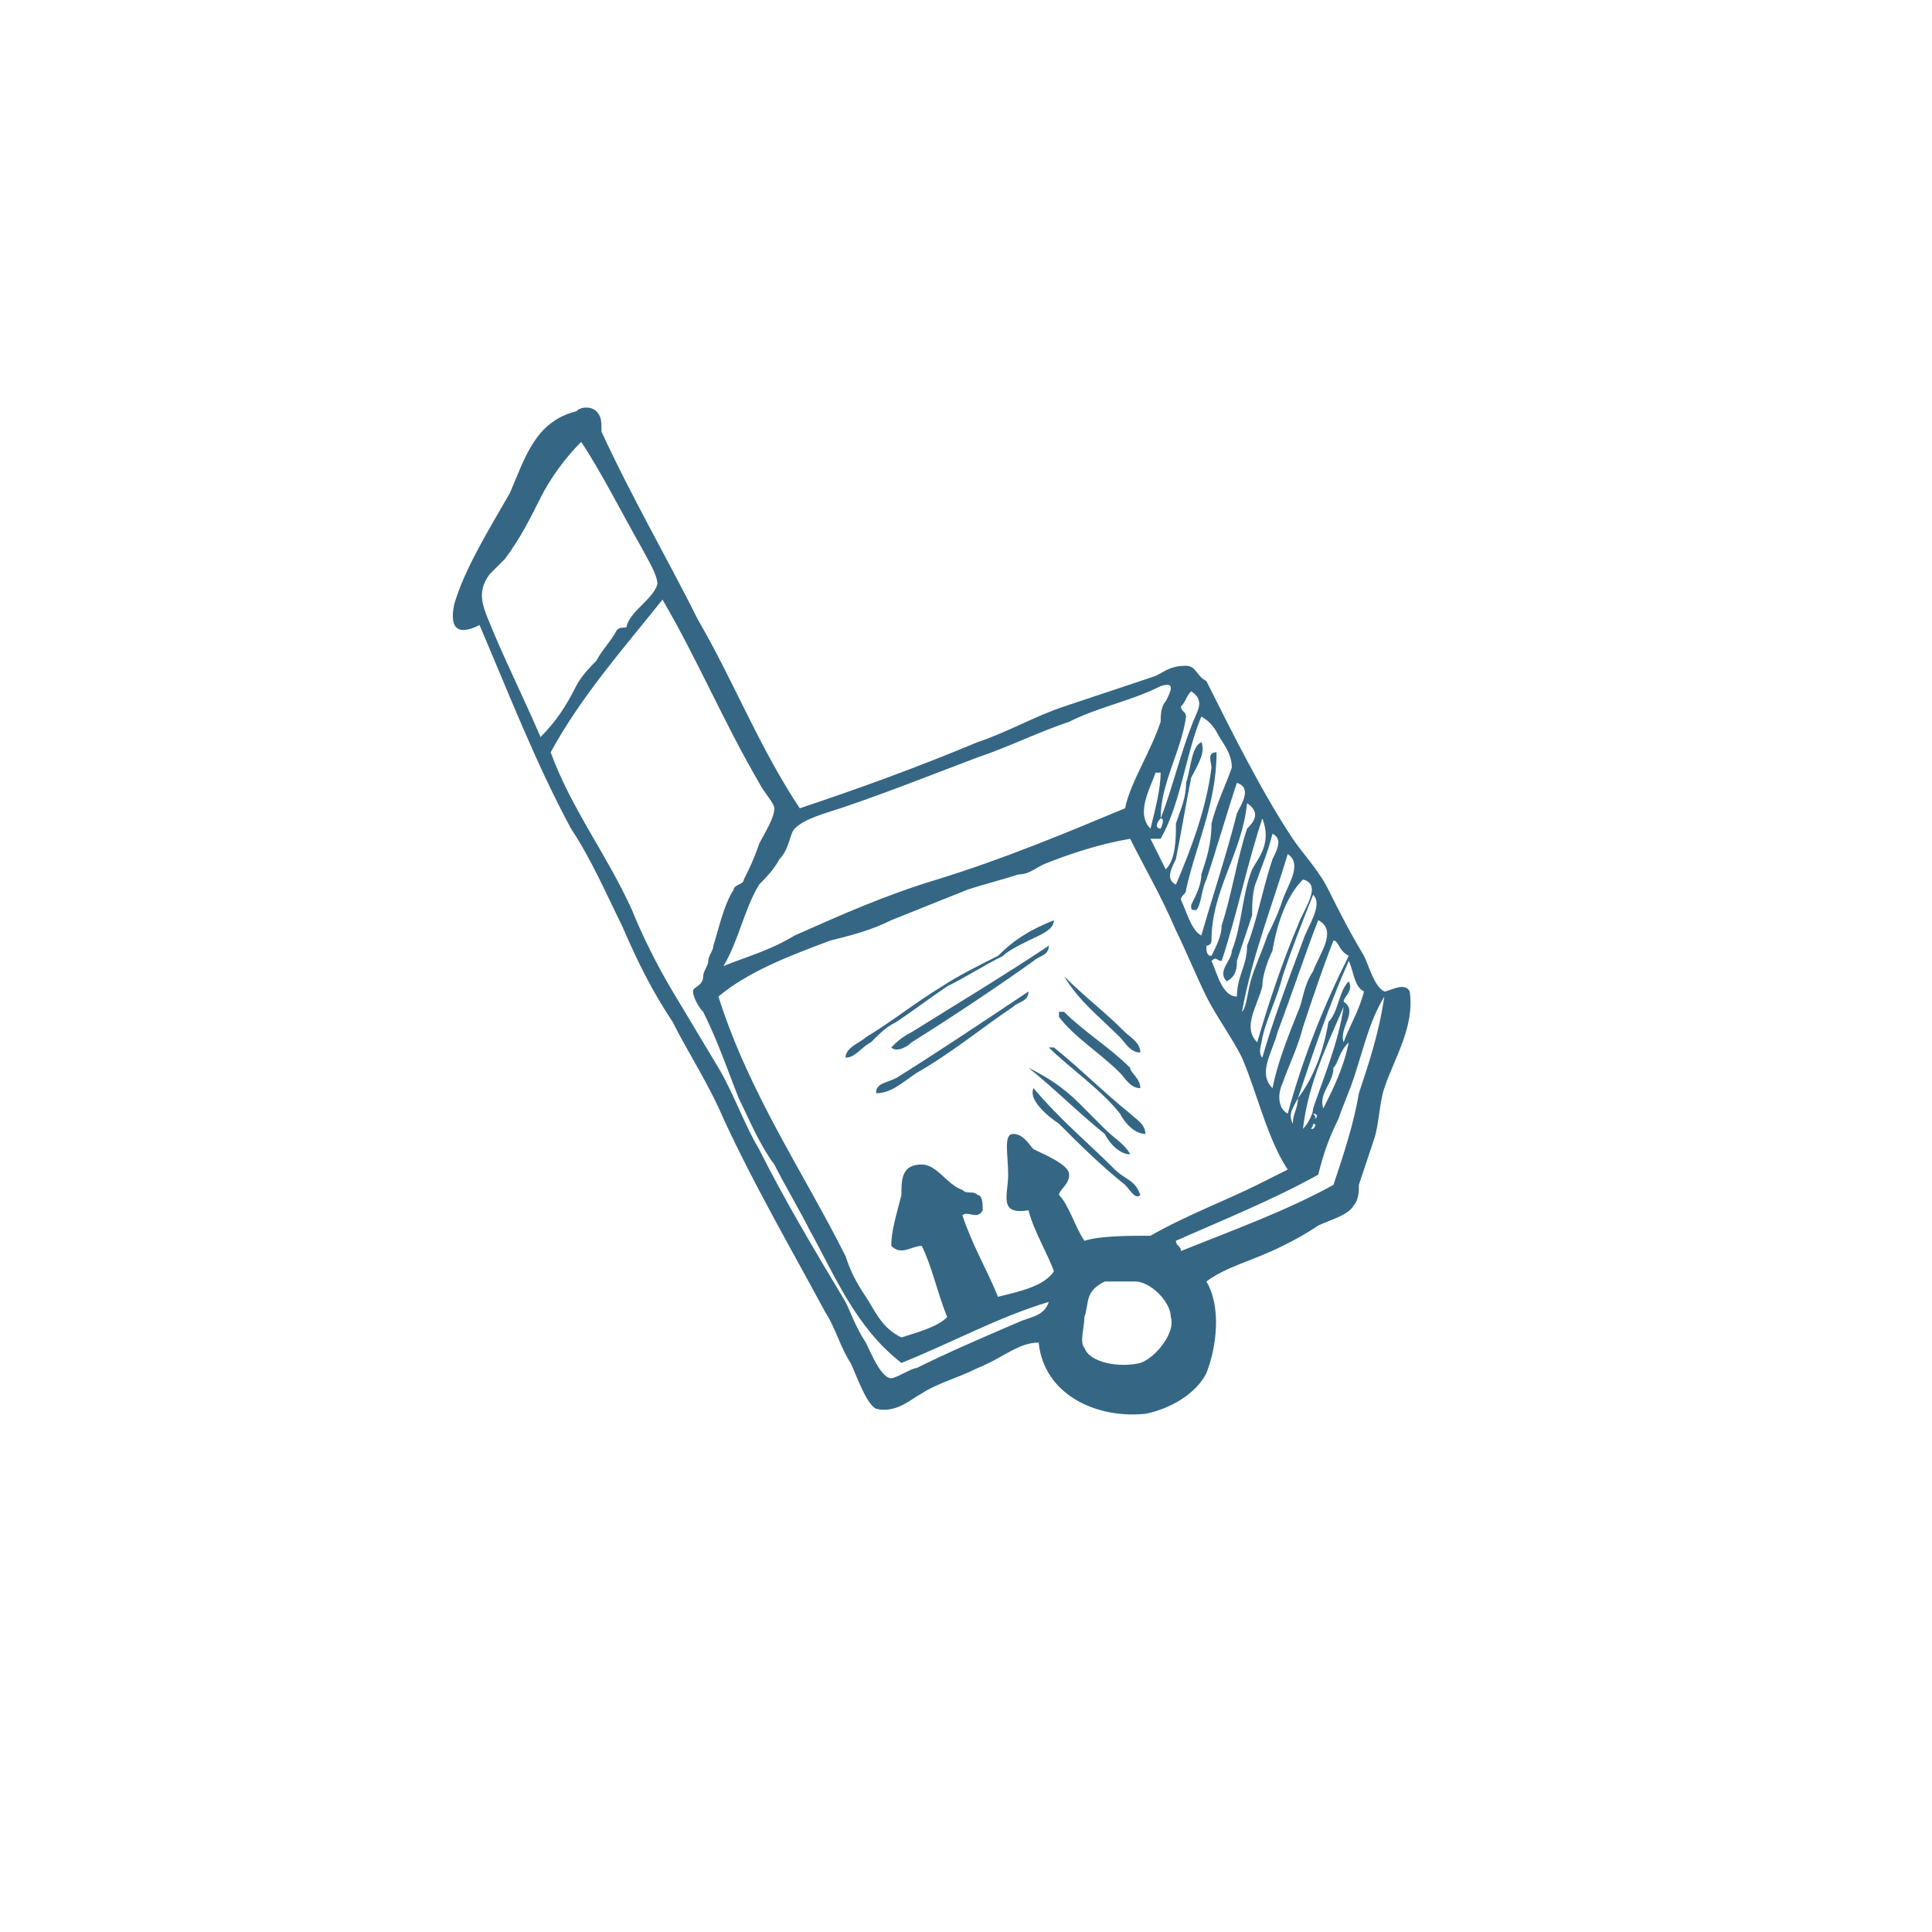 <svg width="128" height="128" viewBox="0 0 128 128" fill="none" xmlns="http://www.w3.org/2000/svg">
<g filter="url(#filter0_d_51_1748)">
<circle cx="62" cy="60" r="60" fill="white"/>
</g>
<g opacity="0.8">
<path fill-rule="evenodd" clip-rule="evenodd" d="M69.824 60.967C69.824 61.641 68.814 61.978 68.14 62.316C67.467 62.653 66.793 62.99 66.456 63.327C65.109 64.001 64.099 64.676 62.752 65.35C61.742 66.024 60.395 67.036 59.384 67.71C58.711 68.047 58.374 68.384 57.7 69.058C57.027 69.396 56.69 70.07 56.017 70.07C56.017 69.396 57.027 69.058 57.364 68.721C59.047 67.71 60.731 66.361 62.415 65.35C63.425 64.676 64.772 64.001 66.12 63.327C67.13 62.316 68.14 61.641 69.824 60.967Z" fill="#034166"/>
<path fill-rule="evenodd" clip-rule="evenodd" d="M69.488 62.653C69.488 63.327 68.814 63.327 68.477 63.664C66.12 65.35 63.089 67.373 60.395 69.058C60.058 69.396 59.385 69.733 59.048 69.396C59.385 69.058 59.721 68.721 60.395 68.384C63.089 66.698 66.457 64.676 69.488 62.653Z" fill="#034166"/>
<path fill-rule="evenodd" clip-rule="evenodd" d="M70.498 64.676C70.834 64.676 70.834 64.676 70.498 64.676C71.845 66.024 73.192 67.036 74.539 68.384C74.876 68.722 75.549 69.059 75.549 69.733C74.876 69.733 74.539 69.059 74.202 68.722C72.855 67.373 71.508 66.362 70.498 64.676Z" fill="#034166"/>
<path fill-rule="evenodd" clip-rule="evenodd" d="M68.141 65.687C68.141 66.362 67.467 66.362 67.13 66.699C65.11 68.047 63.089 69.733 60.732 71.082C59.721 71.756 59.048 72.43 58.038 72.43C58.038 71.756 58.711 71.756 59.385 71.419C62.079 69.733 65.11 67.71 68.141 65.687Z" fill="#034166"/>
<path fill-rule="evenodd" clip-rule="evenodd" d="M75.549 72.093C74.876 72.093 74.539 71.418 74.202 71.081C72.855 69.733 71.171 68.721 70.161 67.373C70.161 67.373 70.161 67.373 70.161 67.036C70.161 67.036 70.161 67.036 70.498 67.036C71.845 68.384 73.529 69.396 74.876 70.744C74.876 71.081 75.549 71.418 75.549 72.093Z" fill="#034166"/>
<path fill-rule="evenodd" clip-rule="evenodd" d="M75.886 75.127C75.212 75.127 74.539 74.453 74.202 73.779C72.855 72.093 70.834 70.744 69.487 69.396H69.824C71.508 70.744 73.192 72.43 74.876 73.779C75.212 74.116 75.886 74.453 75.886 75.127Z" fill="#034166"/>
<path fill-rule="evenodd" clip-rule="evenodd" d="M68.141 70.744C69.488 71.419 70.498 72.093 71.508 73.104C72.182 73.779 72.519 74.116 73.192 74.79C73.866 75.464 74.539 75.802 74.876 76.476C74.202 76.476 73.529 75.802 73.192 75.127C71.508 73.779 69.825 72.093 68.141 70.744Z" fill="#034166"/>
<path fill-rule="evenodd" clip-rule="evenodd" d="M68.477 72.093C70.161 74.116 72.182 75.801 73.865 77.487C74.539 78.161 75.213 78.161 75.549 79.173C75.213 79.51 74.876 78.836 74.539 78.499C72.855 77.15 71.508 75.801 70.161 74.453C69.151 73.778 68.14 72.767 68.477 72.093Z" fill="#034166"/>
<path fill-rule="evenodd" clip-rule="evenodd" d="M39.515 27.253C39.852 27.59 39.852 27.927 39.852 28.601C41.873 32.984 44.23 37.03 46.251 41.076C48.608 45.121 50.292 49.504 52.986 53.55C57.027 52.201 60.731 50.853 64.773 49.167C66.793 48.493 68.477 47.481 70.498 46.807C72.518 46.133 74.539 45.459 76.56 44.784C77.233 44.447 77.57 44.11 78.58 44.11C79.254 44.11 79.254 44.784 79.927 45.121C81.611 48.493 83.632 52.539 85.652 55.573C86.326 56.584 87.336 57.596 88.01 58.944C88.683 60.293 89.357 61.641 90.367 63.327C90.704 64.001 91.04 65.35 91.714 65.687C92.051 65.687 93.061 65.013 93.398 65.687C93.735 68.047 92.388 70.07 91.714 72.093C91.377 73.104 91.377 74.453 91.04 75.464C90.704 76.476 90.367 77.487 90.03 78.499C90.03 78.836 90.03 79.51 89.693 79.847C89.357 80.521 88.01 80.859 87.336 81.196C86.326 81.87 85.652 82.207 84.979 82.544C82.958 83.556 81.274 83.893 79.927 84.904C80.938 86.59 80.601 89.287 79.927 90.973C79.254 92.321 77.57 93.333 75.886 93.67C72.518 94.007 69.151 92.321 68.814 88.95C67.467 88.95 66.457 89.961 64.773 90.636C63.426 91.31 62.079 91.647 61.068 92.321C60.395 92.659 59.385 93.67 58.037 93.333C57.364 92.996 56.69 90.973 56.354 90.299C55.68 89.287 55.343 87.939 54.67 86.927C52.312 82.544 49.955 78.499 47.934 74.116C46.924 71.756 45.577 69.733 44.567 67.71C43.22 65.687 42.209 63.664 41.199 61.304C40.189 59.281 39.178 56.921 37.831 54.899C35.474 50.516 33.79 46.133 31.77 41.413C30.423 42.087 29.749 41.75 30.086 40.064C30.759 37.704 32.443 35.007 33.79 32.647C34.8 30.287 35.474 27.927 38.168 27.253C38.505 26.916 39.178 26.916 39.515 27.253ZM38.505 29.276C37.495 30.287 36.484 31.636 35.811 32.984C35.137 34.333 34.464 35.681 33.453 37.03C33.117 37.367 32.78 37.704 32.443 38.041C31.433 39.39 32.106 40.401 32.78 42.087C33.79 44.447 34.8 46.47 35.811 48.83C36.821 47.819 37.495 46.807 38.168 45.459C38.505 44.784 39.178 44.11 39.515 43.773C39.852 43.099 40.526 42.424 40.862 41.75C41.199 41.413 41.536 41.75 41.536 41.413C41.873 40.401 43.22 39.727 43.556 38.716C43.556 38.041 42.883 37.03 42.546 36.356C41.199 33.996 39.852 31.299 38.505 29.276C38.842 29.276 38.842 29.276 38.505 29.276ZM53.66 81.533C52.986 80.184 51.976 78.499 51.302 77.15C50.292 75.801 49.618 74.116 48.945 72.767C48.271 71.081 47.598 69.059 46.587 67.036C46.251 66.699 45.914 66.024 45.914 65.687C45.914 65.35 46.587 65.35 46.587 64.676C46.587 64.339 46.924 64.001 46.924 63.664C46.924 63.327 47.261 62.99 47.261 62.653C47.598 61.641 47.934 59.956 48.608 58.944C48.608 58.607 49.282 58.607 49.282 58.27C49.618 57.596 49.955 56.921 50.292 55.91C50.629 55.236 51.302 54.224 51.302 53.55C51.302 53.213 50.629 52.539 50.292 51.864C47.934 47.819 46.251 43.773 43.893 39.727C41.199 43.099 38.505 46.133 36.484 49.841C37.831 53.55 40.189 56.584 41.873 60.293C42.546 61.979 43.556 64.001 44.567 65.687C45.577 67.373 46.587 69.059 47.598 70.744C48.608 72.43 49.282 74.453 50.292 76.139C51.976 79.51 53.996 82.881 56.017 86.253C56.354 86.927 56.69 87.939 57.364 88.95C57.701 89.624 58.374 91.31 59.048 91.31C59.385 91.31 60.395 90.636 60.731 90.636C62.752 89.624 65.109 88.613 67.467 87.601C68.14 87.264 69.151 87.264 69.487 86.253C66.12 87.264 63.089 88.95 59.721 90.299C56.69 87.939 55.343 84.567 53.66 81.533ZM76.896 47.819C76.896 47.481 76.896 46.807 77.233 46.47C77.57 45.796 77.907 45.121 76.896 45.459C74.876 46.47 72.855 46.807 70.835 47.819C68.814 48.493 66.793 49.504 64.773 50.179C62.079 51.19 58.711 52.539 55.68 53.55C54.67 53.887 53.323 54.224 52.649 54.899C52.312 55.236 52.312 56.247 51.639 56.921C51.302 57.596 50.629 58.27 50.292 58.607C49.282 60.293 48.945 62.316 47.934 64.001C49.618 63.327 50.965 62.99 52.649 61.979C55.68 60.63 58.711 59.281 62.079 58.27C66.457 56.921 70.498 55.236 74.539 53.55C74.876 51.864 76.223 49.841 76.896 47.819ZM78.917 48.156C79.254 47.144 79.927 46.47 78.917 45.796C78.58 46.133 78.58 46.47 78.243 46.807C78.243 47.144 78.58 47.144 78.58 47.481C78.243 49.841 76.896 51.864 76.896 54.224C77.57 52.539 78.243 49.841 78.917 48.156ZM79.591 47.481C78.58 49.841 78.243 53.213 76.896 55.573C76.56 55.573 76.56 55.573 76.223 55.573C76.56 56.247 76.896 56.921 77.233 57.596C77.907 56.921 77.907 55.573 77.907 54.561C78.243 53.55 78.58 52.876 78.58 51.864C78.917 50.853 78.917 49.504 79.591 49.167C79.927 49.841 79.254 50.853 78.917 51.527C78.58 53.213 78.243 55.236 77.907 56.921C77.57 57.596 77.233 58.27 77.907 58.607C78.917 56.247 79.927 53.55 80.264 50.853C80.264 50.516 79.927 49.841 80.601 49.841C80.601 53.213 79.254 55.91 78.58 58.944C78.58 59.281 78.243 59.281 78.243 59.619C78.58 60.293 78.917 61.641 79.591 61.979C80.264 59.619 81.274 56.584 81.948 53.887C82.285 53.213 82.958 52.201 81.948 51.864C81.274 53.887 80.601 56.247 79.927 58.27C79.591 58.944 79.591 59.956 79.254 60.293C78.917 60.293 78.917 60.293 78.917 59.956C79.254 59.281 79.591 58.607 79.591 57.933C79.927 56.921 80.264 55.91 80.264 54.561C80.601 53.213 81.274 51.864 81.611 50.853C81.611 49.841 80.938 49.167 80.601 48.493C80.601 48.493 80.264 47.819 79.591 47.481ZM76.223 54.899C76.56 53.55 76.896 52.201 76.896 51.19C76.896 51.19 76.896 51.19 76.56 51.19C76.223 52.201 75.213 53.887 76.223 54.899ZM82.621 53.213C82.285 56.584 80.264 58.944 80.264 62.316C80.264 62.653 79.927 62.653 79.927 62.653C79.927 62.99 79.927 63.327 80.264 63.327C80.601 62.653 80.938 61.979 80.938 61.304C81.611 59.281 81.948 56.921 82.621 54.899C82.958 54.561 83.632 53.887 82.621 53.213C82.958 53.213 82.958 53.213 82.621 53.213ZM76.896 54.899C76.896 54.899 77.233 54.224 76.896 54.224C76.56 54.561 76.56 54.899 76.896 54.899ZM83.632 54.224C82.621 57.259 81.948 60.63 80.938 63.664C80.601 63.664 80.601 63.327 80.264 63.664C80.601 64.339 80.938 66.024 81.948 66.024C81.948 64.676 82.621 64.001 82.621 62.653C83.295 60.967 83.632 58.944 84.305 56.921C84.642 56.247 84.979 55.573 84.305 55.236C83.968 56.584 83.632 57.259 83.295 58.27C82.958 58.944 82.958 59.956 82.958 60.63C82.621 61.641 82.285 62.653 81.948 63.664C81.948 64.001 81.948 64.676 81.274 65.013C80.601 64.339 81.611 63.664 81.611 62.99C82.285 61.304 82.285 59.281 82.958 57.596C83.295 56.921 84.305 55.91 83.632 54.224ZM69.151 57.259C68.477 57.596 68.14 57.933 67.467 57.933C66.457 58.27 65.109 58.607 64.099 58.944C62.415 59.619 60.731 60.293 59.048 60.967C57.701 61.641 56.354 61.979 55.007 62.316C52.312 63.327 49.618 64.339 47.598 66.024C49.618 72.43 53.323 77.824 56.017 83.219C56.354 84.23 56.69 84.904 57.364 85.916C58.037 86.927 58.374 87.939 59.721 88.613C60.731 88.276 62.079 87.939 62.752 87.264C62.079 85.579 61.742 83.893 61.068 82.544C60.395 82.544 59.721 83.219 59.048 82.544C59.048 81.533 59.385 80.521 59.721 79.173C59.721 78.161 59.721 77.15 61.068 77.15C62.079 77.15 62.752 78.499 63.762 78.836C64.099 79.173 64.436 78.836 64.773 79.173C65.109 79.173 65.109 79.847 65.109 80.184C64.773 80.859 64.099 80.184 63.762 80.521C64.436 82.544 65.446 84.23 66.12 85.916C67.467 85.579 69.151 85.241 69.824 84.23C69.487 83.219 68.477 81.533 68.14 80.184C66.12 80.521 66.793 79.173 66.793 77.824C66.793 76.476 66.457 75.127 67.13 75.127C67.804 75.127 68.14 75.801 68.477 76.139C69.151 76.476 70.835 77.15 70.835 77.824C70.835 78.499 70.161 78.836 70.161 79.173C70.835 79.847 71.171 81.196 71.845 82.207C72.855 81.87 74.876 81.87 76.223 81.87C78.58 80.521 81.274 79.51 83.295 78.499C83.968 78.161 84.642 77.824 85.316 77.487C83.968 75.464 83.295 72.43 82.285 70.07C81.611 68.721 80.601 67.373 79.927 66.024C79.254 64.676 78.58 62.99 77.907 61.641C76.896 59.281 75.886 57.596 74.876 55.573C72.855 55.91 70.835 56.584 69.151 57.259ZM82.958 64.676C83.295 63.664 83.632 62.99 83.968 61.979C84.305 61.304 84.642 60.63 84.979 59.619C85.316 58.607 86.326 57.259 85.316 56.584C84.305 59.956 82.958 63.327 82.285 67.036C82.621 66.699 82.621 65.687 82.958 64.676ZM84.305 62.99C83.968 63.664 83.632 64.676 83.632 65.35C83.295 66.699 82.285 68.047 83.295 69.059C83.968 66.699 84.979 63.664 85.989 61.304C86.326 60.293 87.673 58.607 86.326 58.27C85.316 59.281 84.642 60.967 84.305 62.99ZM84.979 64.676C84.642 66.024 83.968 67.373 83.632 68.721C83.632 69.059 83.295 69.733 83.632 70.07C84.305 67.71 85.316 65.013 86.326 62.316C86.662 61.304 87.673 59.956 86.999 59.281C86.326 60.967 85.652 62.653 84.979 64.676ZM84.642 68.384C84.305 69.733 83.295 71.081 84.305 72.093C84.642 70.407 85.316 68.721 85.989 67.036C86.326 66.361 86.326 65.35 86.999 64.339C87.336 63.327 88.683 61.641 87.336 60.967C86.663 62.653 85.652 65.687 84.642 68.384ZM88.346 62.316C87.673 64.001 86.999 66.024 86.326 68.047C85.989 69.396 85.316 70.744 84.979 71.756C84.642 72.43 84.642 73.441 85.316 73.779C86.326 70.07 87.673 66.699 89.357 63.327C88.683 62.99 88.683 62.316 88.346 62.316ZM85.989 72.767C85.652 73.441 85.316 73.779 85.652 74.453C85.652 73.779 85.989 73.441 85.989 72.767C86.999 71.419 87.673 69.733 88.01 67.71C88.683 67.036 88.683 65.687 89.357 65.013C89.693 65.687 89.02 66.024 89.02 66.361C90.03 67.036 88.683 68.047 89.02 69.059C89.357 68.047 90.03 67.036 90.367 65.687C89.693 65.35 89.693 64.339 89.357 63.664C88.01 66.699 86.999 69.733 85.989 72.767ZM89.693 71.419C89.357 72.43 89.02 73.104 88.683 74.116C88.01 75.464 87.673 76.476 87.336 77.824C84.305 79.51 80.938 80.859 77.907 82.207C77.907 82.544 78.243 82.544 78.243 82.881C81.611 81.533 85.316 80.184 88.346 78.499C89.02 76.476 89.693 74.453 90.03 72.43C90.704 70.407 91.377 68.384 91.714 66.024C90.704 67.71 90.367 69.396 89.693 71.419ZM86.326 74.79C86.662 74.453 86.999 73.779 86.999 73.441C87.673 71.419 88.683 69.059 89.02 66.699C88.01 69.059 86.662 71.756 86.326 74.79ZM88.346 70.744C88.346 71.756 87.336 72.43 87.673 73.441C88.346 72.093 89.02 70.744 89.357 69.059C88.683 69.733 88.683 70.407 88.346 70.744ZM86.999 74.116C87.336 74.116 87.336 73.779 86.999 73.779C87.336 74.116 86.999 74.116 86.999 74.116ZM86.999 74.79C86.999 74.79 87.336 74.453 86.999 74.453C86.999 74.79 86.662 74.79 86.999 74.79ZM71.845 87.264C71.845 87.939 71.508 88.95 71.845 89.287C72.182 90.299 74.202 90.636 75.549 90.299C76.56 89.961 77.907 88.276 77.57 87.264C77.57 86.253 76.223 84.904 75.213 84.904C74.539 84.904 73.529 84.904 73.192 84.904C71.845 85.579 72.182 86.253 71.845 87.264Z" fill="#034166"/>
</g>
<defs>
<filter id="filter0_d_51_1748" x="0" y="0" width="128" height="128" filterUnits="userSpaceOnUse" color-interpolation-filters="sRGB">
<feFlood flood-opacity="0" result="BackgroundImageFix"/>
<feColorMatrix in="SourceAlpha" type="matrix" values="0 0 0 0 0 0 0 0 0 0 0 0 0 0 0 0 0 0 127 0" result="hardAlpha"/>
<feOffset dx="2" dy="4"/>
<feGaussianBlur stdDeviation="2"/>
<feComposite in2="hardAlpha" operator="out"/>
<feColorMatrix type="matrix" values="0 0 0 0 0 0 0 0 0 0 0 0 0 0 0 0 0 0 0.25 0"/>
<feBlend mode="normal" in2="BackgroundImageFix" result="effect1_dropShadow_51_1748"/>
<feBlend mode="normal" in="SourceGraphic" in2="effect1_dropShadow_51_1748" result="shape"/>
</filter>
</defs>
</svg>
